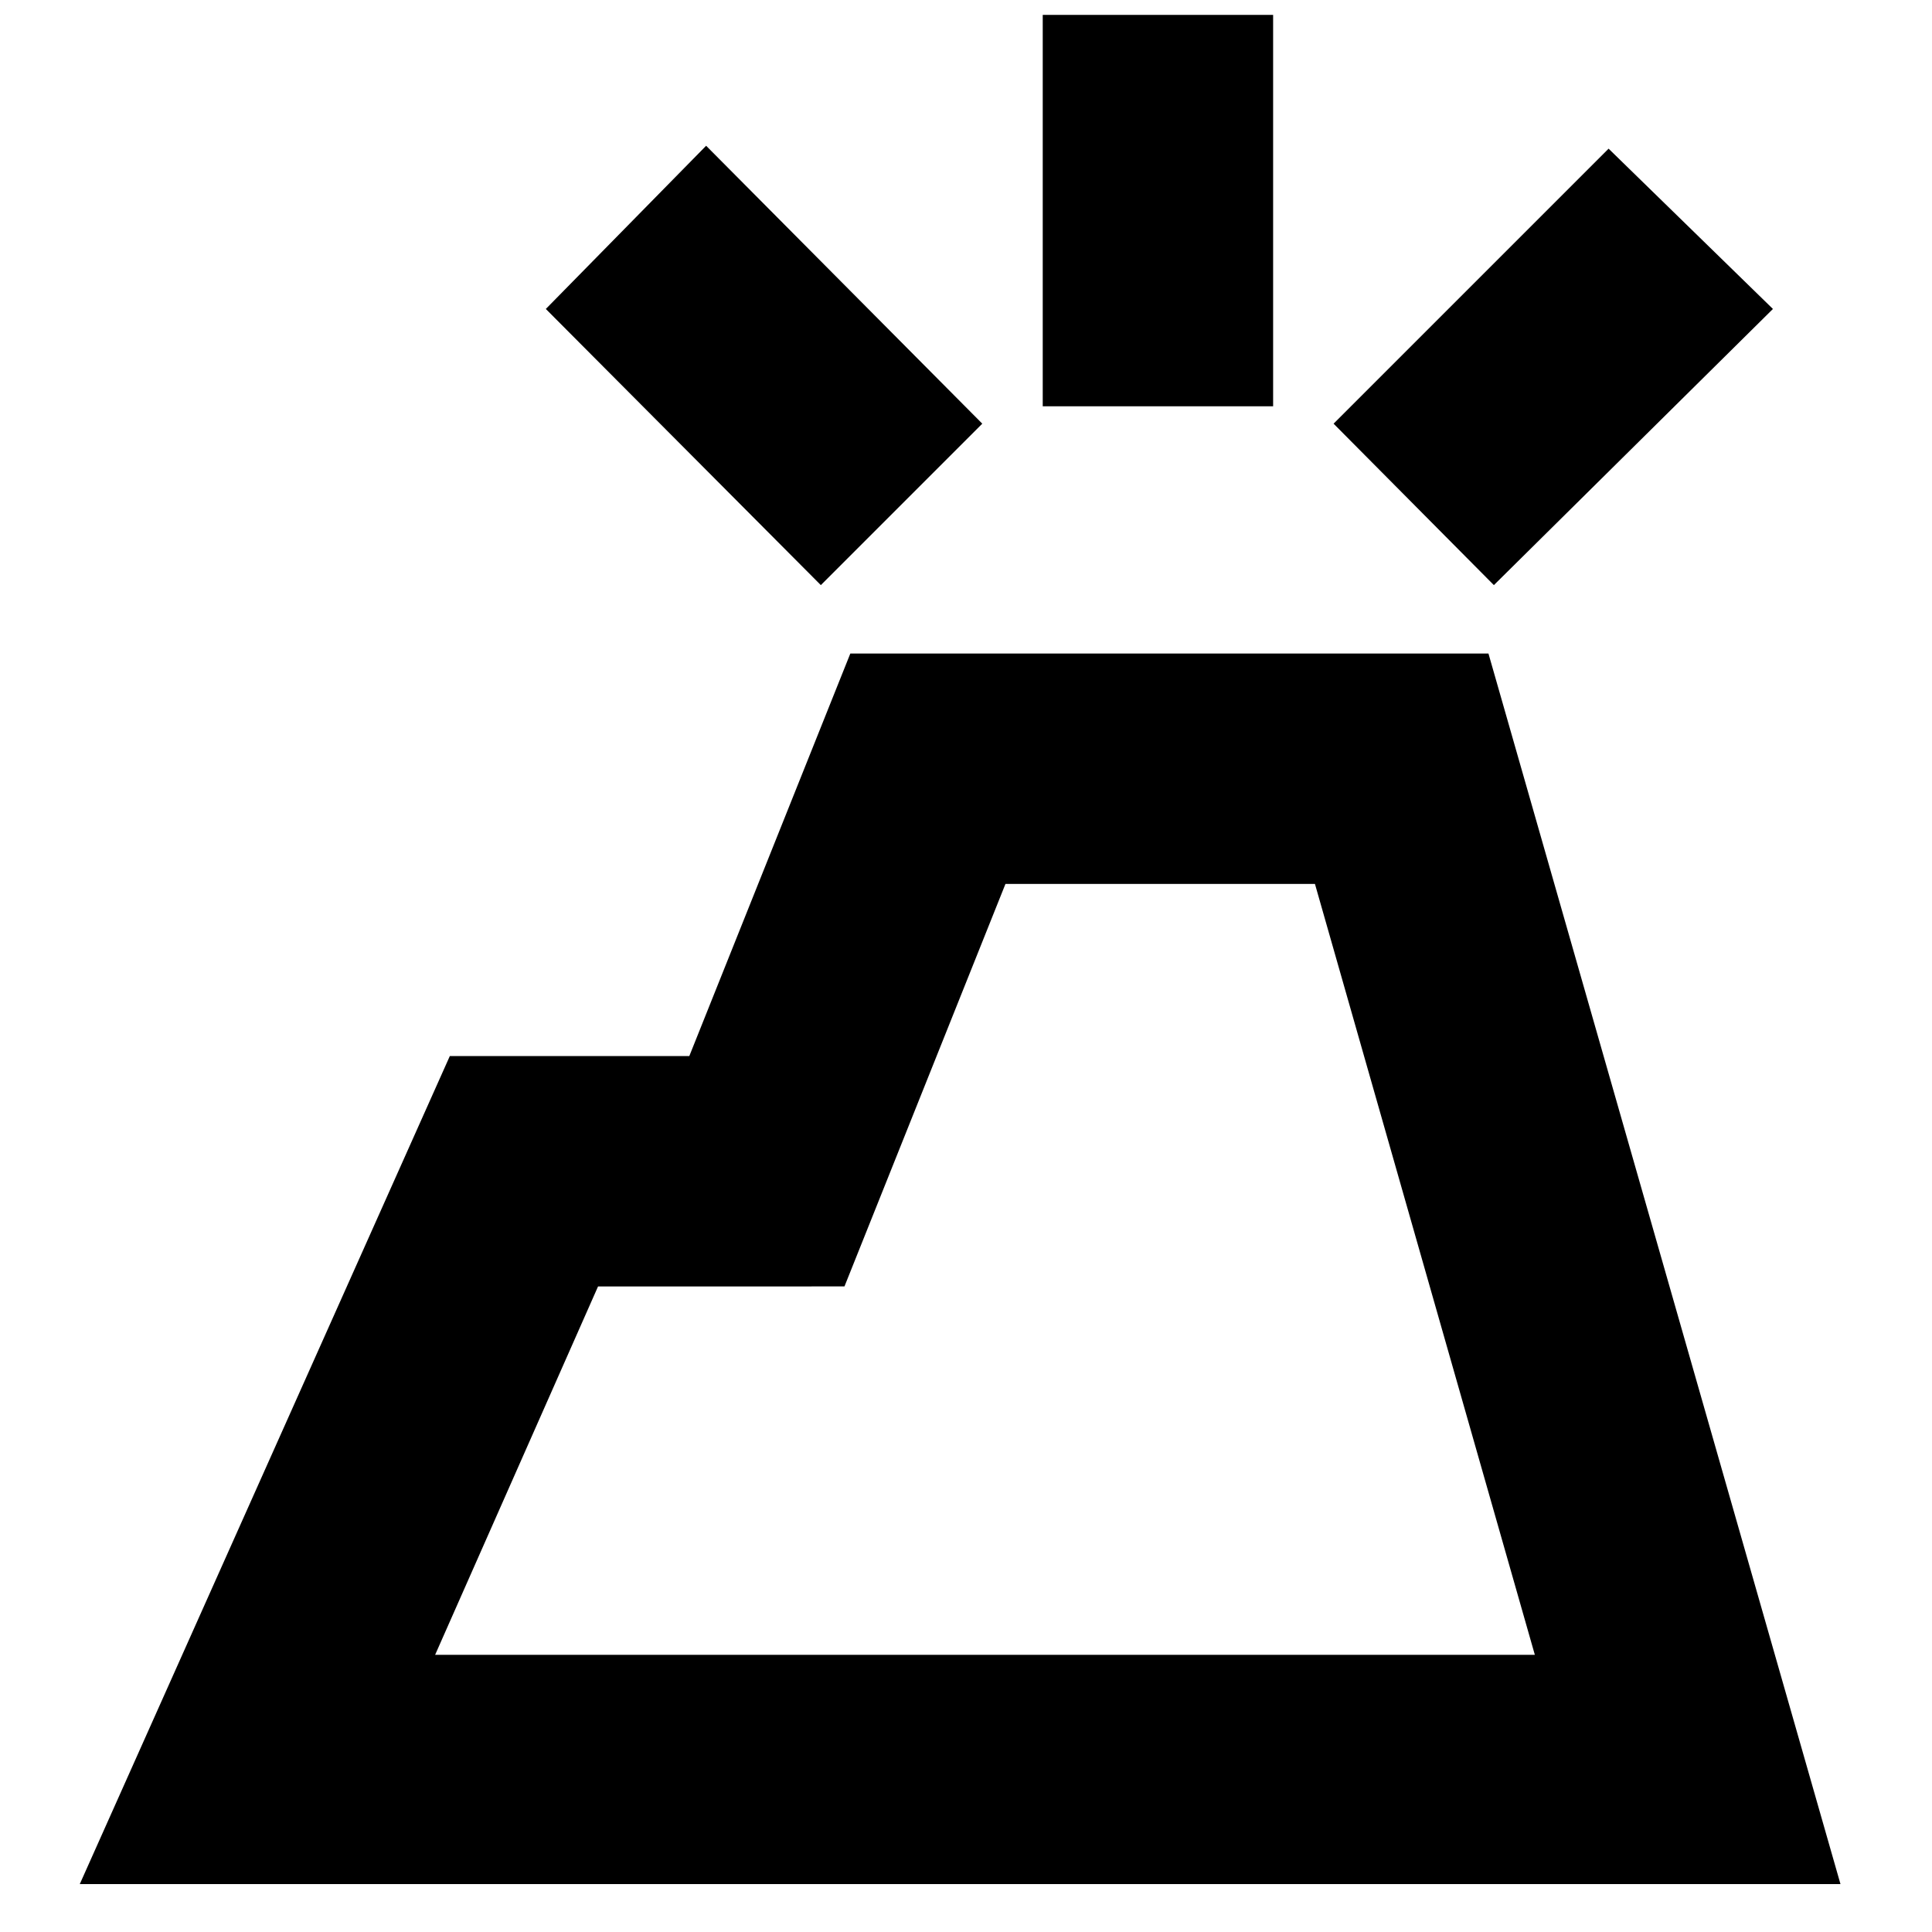 <svg xmlns="http://www.w3.org/2000/svg" height="24" viewBox="0 -960 960 960" width="24"><path d="m39.65-23.82 183.87-411.44h119l80-200h317.09L914.52-23.82H39.65Zm176.57-113.92h546.43L653.39-520.78H499.61l-80 200H297.17l-80.95 183.04Zm301.91-620.39v-194.48h114.48v194.48H518.13Zm224.17 88.87-79.65-80.22L799.3-886.13l81.66 79.65L742.3-669.26Zm-334.43 0L271.22-806.48l79.65-81.09 137.22 138.09-80.22 80.22Zm354.78 531.52H216.22h546.43Z"/></svg>
